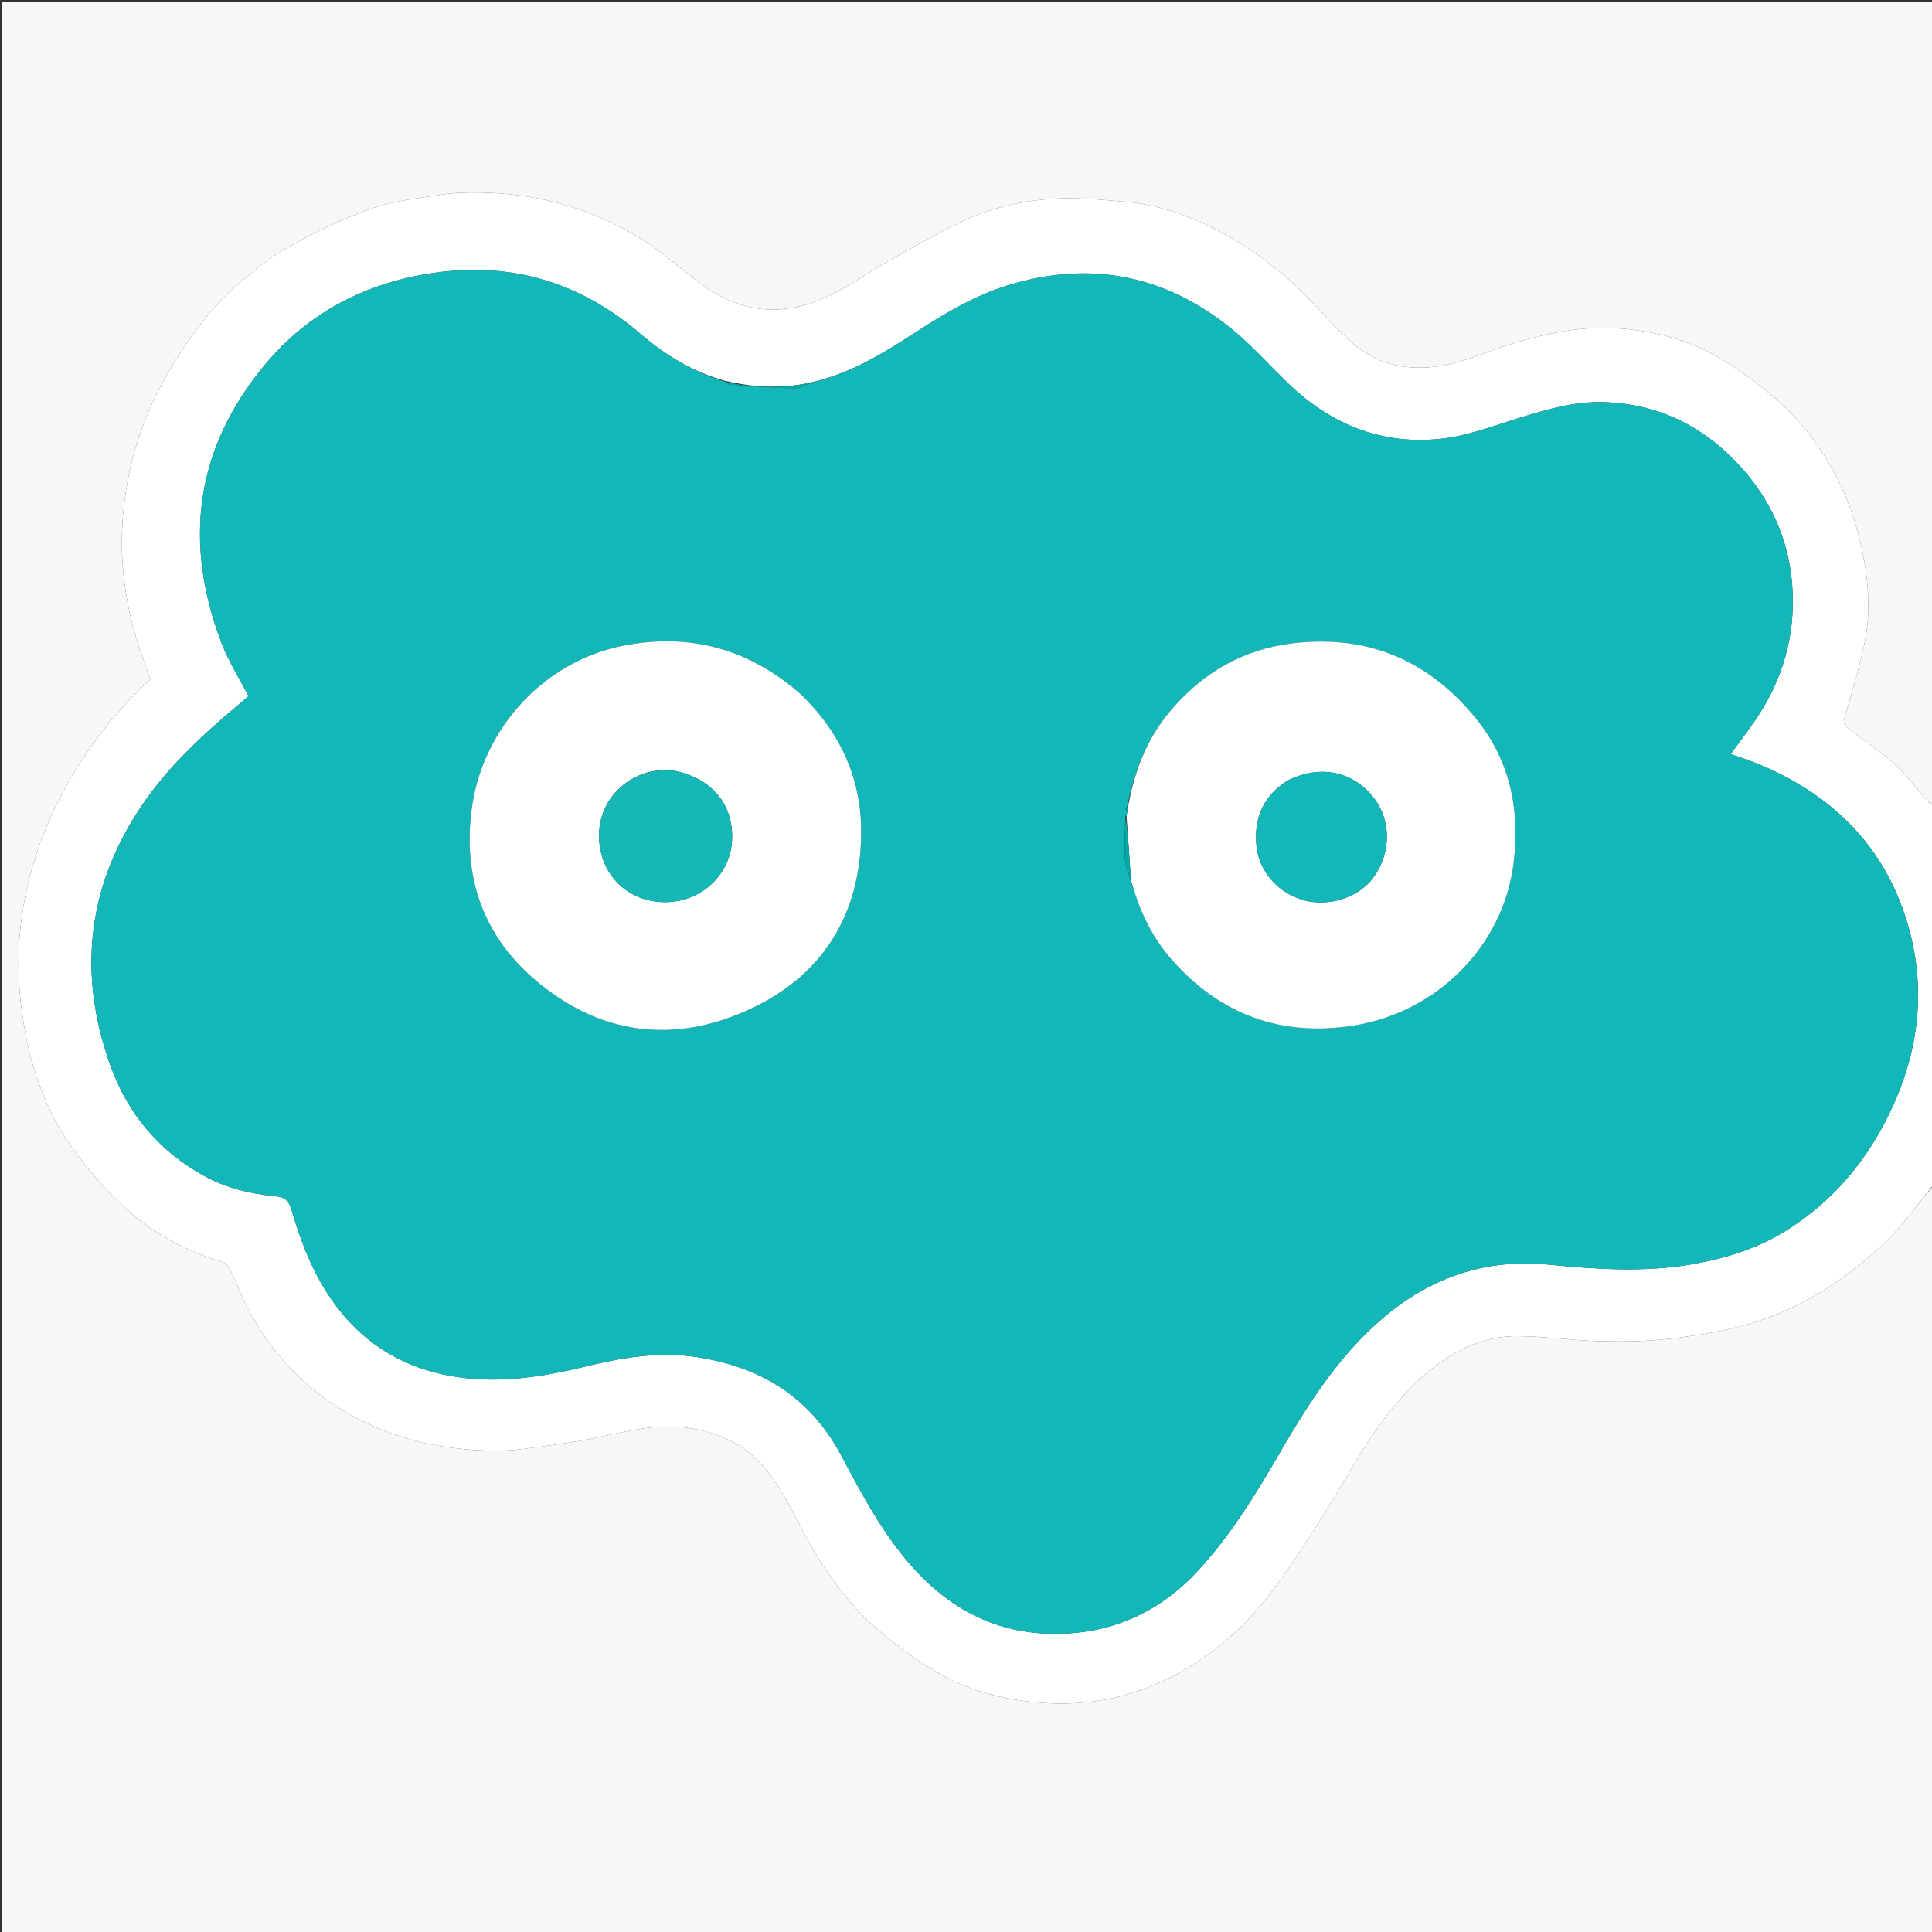 <svg version="1.1" id="Layer_1" xmlns="http://www.w3.org/2000/svg" xmlns:xlink="http://www.w3.org/1999/xlink" x="0px" y="0px"
	 width="100%" viewBox="0 0 1024 1024" enable-background="new 0 0 1024 1024" xml:space="preserve">
<rect x="0" y="0" width="1024" height="1024" fill="#333333" stroke="none"/>
<path fill="#F7F7F7" opacity="1" stroke="none" 
	d="
M1025,628 
	C1025,760.319 1025,892.638 1025,1024.979 
	C683.717,1024.979 342.435,1024.979 1.076,1024.979 
	C1.076,683.754 1.076,342.507 1.076,1.131 
	C342.21,1.131 683.42,1.131 1025,1.131 
	C1025,142.694 1025,284.389 1024.653,426.505 
	C1023.136,425.822 1021.875,424.798 1020.811,423.6 
	C1015.303,417.4 1010.374,410.564 1004.237,405.074 
	C996.48,398.135 987.794,392.227 979.418,385.996 
	C977.396,384.492 976.861,383.213 977.614,380.599 
	C981.323,367.725 985.254,354.876 988.073,341.795 
	C991.645,325.212 990.457,308.544 987.04,291.951 
	C980.898,262.133 967.22,236.336 945.423,215.202 
	C937.392,207.414 928.084,200.83 918.864,194.406 
	C900.572,181.663 879.831,175.604 857.776,174.057 
	C838.824,172.728 820.578,176.463 802.439,181.843 
	C788.182,186.071 774.787,192.894 759.599,194.494 
	C742.82,196.262 728.103,192.048 715.901,181.088 
	C704.663,170.994 695.261,158.847 683.958,148.838 
	C674.225,140.219 663.486,132.42 652.239,125.904 
	C634.921,115.871 616.268,108.629 596.044,106.916 
	C583.666,105.868 571.152,104.567 558.817,105.316 
	C541.236,106.383 523.973,110.381 508.053,118.243 
	C494.688,124.844 481.657,132.17 468.757,139.656 
	C455.312,147.459 442.849,156.877 427.563,161.389 
	C407.879,167.2 390.021,163.458 373.676,152.029 
	C362.551,144.248 352.697,134.548 341.226,127.384 
	C314.955,110.976 285.986,102.573 254.919,102.066 
	C248.044,101.953 241.063,102.076 234.292,103.127 
	C221.73,105.076 208.792,106.378 196.918,110.539 
	C181.851,115.819 167.256,122.903 153.282,130.688 
	C143.25,136.276 134.096,143.746 125.391,151.34 
	C111.265,163.663 100.442,178.832 90.73,194.81 
	C76.068,218.933 67.597,245.192 65.188,273.145 
	C63.368,294.258 65.702,315.282 71.488,335.748 
	C73.814,343.976 76.961,351.971 79.734,360.073 
	C65.256,373.203 52.841,388.143 42.36,404.555 
	C23.823,433.58 12.379,465.237 10.147,499.747 
	C9.076,516.304 10.531,532.815 13.758,549.213 
	C18.322,572.398 27.101,593.765 41.297,612.492 
	C49.569,623.406 58.904,633.84 69.236,642.786 
	C83.236,654.907 99.744,663.308 117.579,668.845 
	C119.23,669.358 121.06,670.892 121.808,672.436 
	C124.985,679.001 127.447,685.922 130.783,692.397 
	C144.996,719.989 165.88,740.683 194.079,754.151 
	C215.486,764.374 238.027,768.576 261.471,768.938 
	C266.922,769.023 272.43,768.664 277.834,767.933 
	C290.44,766.229 303.116,764.734 315.546,762.121 
	C331.929,758.677 348.02,754.308 365.102,756.883 
	C378.836,758.954 391,763.869 401.008,773.553 
	C411.956,784.146 418.297,797.908 425.275,811.014 
	C436.16,831.458 449.023,850.267 466.853,865.084 
	C476.995,873.513 487.827,881.426 499.313,887.845 
	C514.616,896.397 531.457,900.593 549.139,902.277 
	C567.696,904.044 585.661,902.247 603.051,896.299 
	C633.602,885.849 657.732,866.116 676.463,840.388 
	C690.493,821.118 703.077,800.712 715.192,780.156 
	C727.356,759.516 740.609,740.012 759.554,724.982 
	C772.662,714.582 787.551,708.069 804.381,708.183 
	C818.594,708.279 832.783,710.404 847.007,710.823 
	C858.778,711.169 870.657,711.047 882.354,709.836 
	C895.307,708.494 908.3,706.456 920.929,703.323 
	C940.568,698.452 958.758,689.859 975.297,678.105 
	C989.833,667.775 1003.065,656.005 1013.903,641.701 
	C1017.45,637.019 1021.293,632.561 1025,628 
z"/>
<path fill="#FEFFFF" opacity="1" stroke="none" 
	d="
M1025,627.531 
	C1021.293,632.561 1017.45,637.019 1013.903,641.701 
	C1003.065,656.005 989.833,667.775 975.297,678.105 
	C958.758,689.859 940.568,698.452 920.929,703.323 
	C908.3,706.456 895.307,708.494 882.354,709.836 
	C870.657,711.047 858.778,711.169 847.007,710.823 
	C832.783,710.404 818.594,708.279 804.381,708.183 
	C787.551,708.069 772.662,714.582 759.554,724.982 
	C740.609,740.012 727.356,759.516 715.192,780.156 
	C703.077,800.712 690.493,821.118 676.463,840.388 
	C657.732,866.116 633.602,885.849 603.051,896.299 
	C585.661,902.247 567.696,904.044 549.139,902.277 
	C531.457,900.593 514.616,896.397 499.313,887.845 
	C487.827,881.426 476.995,873.513 466.853,865.084 
	C449.023,850.267 436.16,831.458 425.275,811.014 
	C418.297,797.908 411.956,784.146 401.008,773.553 
	C391,763.869 378.836,758.954 365.102,756.883 
	C348.02,754.308 331.929,758.677 315.546,762.121 
	C303.116,764.734 290.44,766.229 277.834,767.933 
	C272.43,768.664 266.922,769.023 261.471,768.938 
	C238.027,768.576 215.486,764.374 194.079,754.151 
	C165.88,740.683 144.996,719.989 130.783,692.397 
	C127.447,685.922 124.985,679.001 121.808,672.436 
	C121.06,670.892 119.23,669.358 117.579,668.845 
	C99.744,663.308 83.236,654.907 69.236,642.786 
	C58.904,633.84 49.569,623.406 41.297,612.492 
	C27.101,593.765 18.322,572.398 13.758,549.213 
	C10.531,532.815 9.076,516.304 10.147,499.747 
	C12.379,465.237 23.823,433.58 42.36,404.555 
	C52.841,388.143 65.256,373.203 79.734,360.073 
	C76.961,351.971 73.814,343.976 71.488,335.748 
	C65.702,315.282 63.368,294.258 65.188,273.145 
	C67.597,245.192 76.068,218.933 90.73,194.81 
	C100.442,178.832 111.265,163.663 125.391,151.34 
	C134.096,143.746 143.25,136.276 153.282,130.688 
	C167.256,122.903 181.851,115.819 196.918,110.539 
	C208.792,106.378 221.73,105.076 234.292,103.127 
	C241.063,102.076 248.044,101.953 254.919,102.066 
	C285.986,102.573 314.955,110.976 341.226,127.384 
	C352.697,134.548 362.551,144.248 373.676,152.029 
	C390.021,163.458 407.879,167.2 427.563,161.389 
	C442.849,156.877 455.312,147.459 468.757,139.656 
	C481.657,132.17 494.688,124.844 508.053,118.243 
	C523.973,110.381 541.236,106.383 558.817,105.316 
	C571.152,104.567 583.666,105.868 596.044,106.916 
	C616.268,108.629 634.921,115.871 652.239,125.904 
	C663.486,132.42 674.225,140.219 683.958,148.838 
	C695.261,158.847 704.663,170.994 715.901,181.088 
	C728.103,192.048 742.82,196.262 759.599,194.494 
	C774.787,192.894 788.182,186.071 802.439,181.843 
	C820.578,176.463 838.824,172.728 857.776,174.057 
	C879.831,175.604 900.572,181.663 918.864,194.406 
	C928.084,200.83 937.392,207.414 945.423,215.202 
	C967.22,236.336 980.898,262.133 987.04,291.951 
	C990.457,308.544 991.645,325.212 988.073,341.795 
	C985.254,354.876 981.323,367.725 977.614,380.599 
	C976.861,383.213 977.396,384.492 979.418,385.996 
	C987.794,392.227 996.48,398.135 1004.237,405.074 
	C1010.374,410.564 1015.303,417.4 1020.811,423.6 
	C1021.875,424.798 1023.136,425.822 1024.653,426.963 
	C1025,493.688 1025,560.375 1025,627.531 
M431.193,202.416 
	C415.822,206.169 400.471,205.591 384.516,201.905 
	C367.521,197.28 352.869,188.442 339.601,177.06 
	C307.713,149.704 271.129,138.534 229.326,144.74 
	C193.915,149.996 163.873,165.4 140.853,192.8 
	C103.47,237.296 96.94,287.24 117.485,340.99 
	C121.168,350.627 126.841,359.504 131.716,368.968 
	C130.471,370.041 128.988,371.353 127.471,372.624 
	C107.922,388.999 89.15,406.083 74.797,427.487 
	C45.999,470.432 41.243,516.417 58.432,564.564 
	C67.528,590.044 84.159,610.059 108.238,623.284 
	C119.9,629.689 132.581,632.712 145.68,634.015 
	C150.185,634.463 152.702,635.564 154.24,640.591 
	C157.621,651.641 161.322,662.763 166.458,673.075 
	C184.159,708.615 212.874,728.482 252.84,730.95 
	C272.195,732.146 291.147,728.93 309.904,724.381 
	C329.161,719.711 348.523,716.225 368.482,719.167 
	C402.579,724.193 429.134,740.068 445.77,771.254 
	C457.329,792.923 468.778,814.733 485.786,832.95 
	C504.289,852.768 526.912,864.565 553.921,865.821 
	C585.62,867.295 612.992,856.164 634.707,832.758 
	C651.979,814.139 665.215,792.589 677.922,770.709 
	C693.225,744.356 709.419,718.645 732.977,698.584 
	C758.223,677.086 787.387,667.034 820.449,670.249 
	C845.981,672.733 871.396,674.505 896.857,670.087 
	C914.791,666.975 931.983,661.608 947.426,651.793 
	C972.841,635.642 991.091,613.175 1003.419,585.908 
	C1018.219,553.174 1020.974,519.338 1009.662,485.146 
	C996.807,446.292 969.58,420.654 932.31,405.088 
	C927.248,402.974 921.978,401.358 917.303,399.69 
	C922.859,391.922 928.571,384.777 933.369,377.064 
	C946.498,355.96 952.038,332.755 949.731,308.084 
	C947.568,284.95 938.184,264.596 922.547,247.392 
	C902.996,225.88 878.767,213.852 849.454,213.146 
	C834.331,212.782 819.994,216.993 805.668,221.379 
	C791.918,225.588 778.16,230.963 764.04,232.532 
	C732.52,236.033 705.331,225.023 682.577,203.038 
	C672.534,193.335 663.222,182.735 652.395,174.011 
	C617.71,146.064 578.684,138.068 535.693,150.779 
	C517.005,156.305 500.574,166.22 484.411,176.711 
	C467.974,187.381 451.282,197.547 431.193,202.416 
z"/>
<path fill="#14B7B8" opacity="1" stroke="none" 
	d="
M431.959,202.31 
	C451.282,197.547 467.974,187.381 484.411,176.711 
	C500.574,166.22 517.005,156.305 535.693,150.779 
	C578.684,138.068 617.71,146.064 652.395,174.011 
	C663.222,182.735 672.534,193.335 682.577,203.038 
	C705.331,225.023 732.52,236.033 764.04,232.532 
	C778.16,230.963 791.918,225.588 805.668,221.379 
	C819.994,216.993 834.331,212.782 849.454,213.146 
	C878.767,213.852 902.996,225.88 922.547,247.392 
	C938.184,264.596 947.568,284.95 949.731,308.084 
	C952.038,332.755 946.498,355.96 933.369,377.064 
	C928.571,384.777 922.859,391.922 917.303,399.69 
	C921.978,401.358 927.248,402.974 932.31,405.088 
	C969.58,420.654 996.807,446.292 1009.662,485.146 
	C1020.974,519.338 1018.219,553.174 1003.419,585.908 
	C991.091,613.175 972.841,635.642 947.426,651.793 
	C931.983,661.608 914.791,666.975 896.857,670.087 
	C871.396,674.505 845.981,672.733 820.449,670.249 
	C787.387,667.034 758.223,677.086 732.977,698.584 
	C709.419,718.645 693.225,744.356 677.922,770.709 
	C665.215,792.589 651.979,814.139 634.707,832.758 
	C612.992,856.164 585.62,867.295 553.921,865.821 
	C526.912,864.565 504.289,852.768 485.786,832.95 
	C468.778,814.733 457.329,792.923 445.77,771.254 
	C429.134,740.068 402.579,724.193 368.482,719.167 
	C348.523,716.225 329.161,719.711 309.904,724.381 
	C291.147,728.93 272.195,732.146 252.84,730.95 
	C212.874,728.482 184.159,708.615 166.458,673.075 
	C161.322,662.763 157.621,651.641 154.24,640.591 
	C152.702,635.564 150.185,634.463 145.68,634.015 
	C132.581,632.712 119.9,629.689 108.238,623.284 
	C84.159,610.059 67.528,590.044 58.432,564.564 
	C41.243,516.417 45.999,470.432 74.797,427.487 
	C89.15,406.083 107.922,388.999 127.471,372.624 
	C128.988,371.353 130.471,370.041 131.716,368.968 
	C126.841,359.504 121.168,350.627 117.485,340.99 
	C96.94,287.24 103.47,237.296 140.853,192.8 
	C163.873,165.4 193.915,149.996 229.326,144.74 
	C271.129,138.534 307.713,149.704 339.601,177.06 
	C352.869,188.442 367.521,197.28 384.937,202.459 
	C385.75,203.292 386.128,203.794 386.538,203.821 
	C397.914,204.567 409.288,205.616 420.675,205.77 
	C424.42,205.821 428.197,203.53 431.959,202.31 
M599.102,467.539 
	C599.492,468.338 599.883,469.137 600.787,470.444 
	C604.748,484.701 611.327,497.605 621.119,508.725 
	C646.913,538.018 679.545,549.713 717.716,543.526 
	C762.243,536.308 796.753,501.012 802.186,457.844 
	C805.747,429.556 800.531,403.419 782.448,381.01 
	C757.541,350.142 725.149,336.226 685.372,340.942 
	C658.699,344.105 637.139,356.712 620.005,377.146 
	C607.627,391.908 601.063,409.248 597.282,428.106 
	C596.988,428.411 596.694,428.716 596.4,429.021 
	C596.855,429.34 597.31,429.66 597.844,430.527 
	C597.579,431.01 597.314,431.493 596.438,432.557 
	C596.32,440.158 595.823,447.78 596.243,455.351 
	C596.458,459.226 598.315,463.011 599.32,466.934 
	C599.32,466.934 599.249,466.805 599.102,467.539 
M423.429,367.048 
	C396.245,343.546 364.902,335.277 329.794,342.348 
	C288.208,350.723 255.618,386.151 249.992,428.807 
	C245.29,464.457 255.843,495.374 282.955,518.789 
	C317.558,548.675 357.361,553.847 398.472,534.388 
	C436.26,516.503 455.71,484.78 456.44,442.916 
	C456.956,413.313 445.585,388.004 423.429,367.048 
z"/>
<path fill="#07A7A8" opacity="1" stroke="none" 
	d="
M431.576,202.363 
	C428.197,203.53 424.42,205.821 420.675,205.77 
	C409.288,205.616 397.914,204.567 386.538,203.821 
	C386.128,203.794 385.75,203.292 385.246,202.604 
	C400.471,205.591 415.822,206.169 431.576,202.363 
z"/>
<path fill="#FEFFFF" opacity="1" stroke="none" 
	d="
M423.684,367.293 
	C445.585,388.004 456.956,413.313 456.44,442.916 
	C455.71,484.78 436.26,516.503 398.472,534.388 
	C357.361,553.847 317.558,548.675 282.955,518.789 
	C255.843,495.374 245.29,464.457 249.992,428.807 
	C255.618,386.151 288.208,350.723 329.794,342.348 
	C364.902,335.277 396.245,343.546 423.684,367.293 
M355.099,408.105 
	C334.558,407.079 316.83,422.912 317.507,444.061 
	C318.126,463.404 332.414,477.99 352.203,478.15 
	C371.775,478.309 387.683,463.281 388.045,444.293 
	C388.409,425.209 376.077,411.406 355.099,408.105 
z"/>
<path fill="#FEFFFF" opacity="1" stroke="none" 
	d="
M597.828,428.018 
	C601.063,409.248 607.627,391.908 620.005,377.146 
	C637.139,356.712 658.699,344.105 685.372,340.942 
	C725.149,336.226 757.541,350.142 782.448,381.01 
	C800.531,403.419 805.747,429.556 802.186,457.844 
	C796.753,501.012 762.243,536.308 717.716,543.526 
	C679.545,549.713 646.913,538.018 621.119,508.725 
	C611.327,497.605 604.748,484.701 600.479,469.846 
	C599.864,468.433 599.557,467.619 599.249,466.805 
	C599.249,466.805 599.32,466.934 599.388,466.458 
	C598.654,454.646 597.851,443.311 597.048,431.977 
	C597.314,431.493 597.579,431.01 597.878,429.931 
	C597.884,428.896 597.856,428.457 597.828,428.018 
M683.031,413.38 
	C669.843,421.352 664.479,433.157 665.956,448.294 
	C667.279,461.857 677.353,473.377 691.158,477.156 
	C704.402,480.78 720.192,475.646 727.842,465.228 
	C737.684,451.823 737.476,434.08 727.332,421.882 
	C716.43,408.773 699.979,405.421 683.031,413.38 
z"/>
<path fill="#03A7A6" opacity="1" stroke="none" 
	d="
M596.743,432.267 
	C597.851,443.311 598.654,454.646 599.443,466.409 
	C598.315,463.011 596.458,459.226 596.243,455.351 
	C595.823,447.78 596.32,440.158 596.743,432.267 
z"/>
<path fill="#03A7A6" opacity="1" stroke="none" 
	d="
M597.555,428.062 
	C597.856,428.457 597.884,428.896 597.839,429.658 
	C597.31,429.66 596.855,429.34 596.4,429.021 
	C596.694,428.716 596.988,428.411 597.555,428.062 
z"/>
<path fill="#03A7A6" opacity="1" stroke="none" 
	d="
M599.176,467.172 
	C599.557,467.619 599.864,468.433 600.222,469.591 
	C599.883,469.137 599.492,468.338 599.176,467.172 
z"/>
<path fill="#15B7B7" opacity="1" stroke="none" 
	d="
M355.519,408.231 
	C376.077,411.406 388.409,425.209 388.045,444.293 
	C387.683,463.281 371.775,478.309 352.203,478.15 
	C332.414,477.99 318.126,463.404 317.507,444.061 
	C316.83,422.912 334.558,407.079 355.519,408.231 
z"/>
<path fill="#14B7B7" opacity="1" stroke="none" 
	d="
M683.351,413.184 
	C699.979,405.421 716.43,408.773 727.332,421.882 
	C737.476,434.08 737.684,451.823 727.842,465.228 
	C720.192,475.646 704.402,480.78 691.158,477.156 
	C677.353,473.377 667.279,461.857 665.956,448.294 
	C664.479,433.157 669.843,421.352 683.351,413.184 
z"/>
</svg>